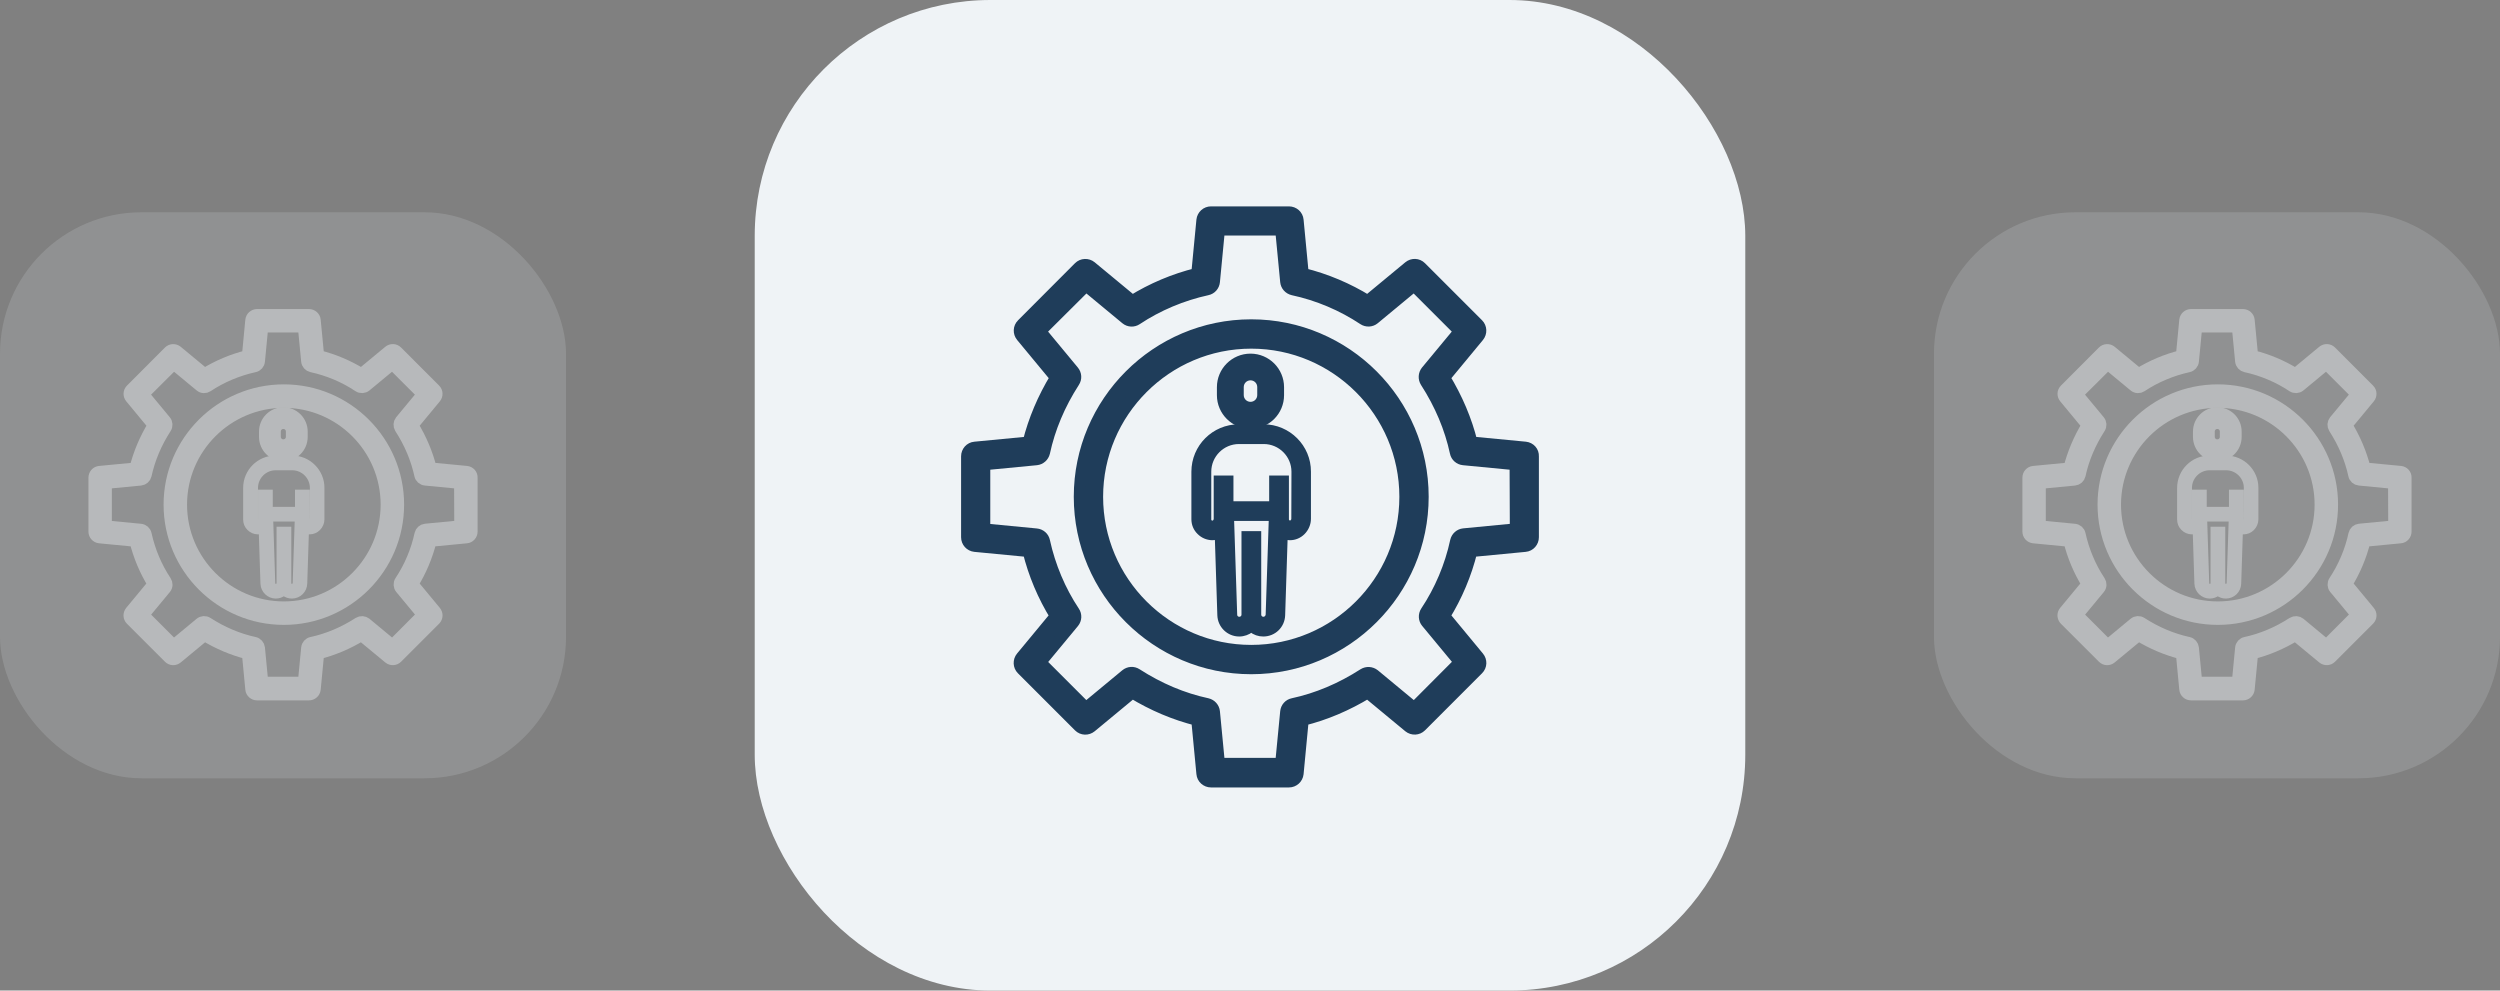 <?xml version="1.0" encoding="UTF-8"?>
<svg width="106px" height="42px" viewBox="0 0 106 42" version="1.1" xmlns="http://www.w3.org/2000/svg" xmlns:xlink="http://www.w3.org/1999/xlink">
    <rect x="0" y="0" width="106" height="42" fill="#808080" stroke="none"/>
    <title>Dashboard Copy</title>
    <g id="Side-Panel" stroke="none" stroke-width="1" fill="none" fill-rule="evenodd">
        <g id="Leads-Copy-2" transform="translate(-124, -317)">
            <g id="Business-location" transform="translate(87, 294)">
                <g id="Dashboard-Copy" transform="translate(37, 23)">
                    <g id="Group-15" transform="translate(32, 0)">
                        <rect id="Rectangle" fill="#EFF3F6" x="0" y="0" width="42" height="42" rx="10"></rect>
                        <g id="Dashboard-Copy-2" transform="translate(9, 9)" fill="#1F3D5A" fill-rule="nonzero" stroke="#1F3D5A">
                            <path d="M23.676,9.977 L21.398,9.759 C21.164,8.814 20.771,7.89 20.235,7.009 L21.684,5.257 C21.807,5.108 21.796,4.89 21.663,4.757 L19.242,2.336 C19.104,2.198 18.892,2.193 18.743,2.315 L16.991,3.765 C16.152,3.244 15.212,2.846 14.24,2.607 L14.023,0.335 C14.007,0.143 13.842,0 13.651,0 L10.348,0 C10.157,0 9.998,0.143 9.977,0.335 L9.759,2.607 C8.787,2.846 7.848,3.244 7.009,3.765 L5.257,2.315 C5.108,2.193 4.89,2.203 4.757,2.336 L2.342,4.757 C2.203,4.895 2.198,5.108 2.32,5.257 L3.77,7.009 C3.234,7.89 2.846,8.809 2.607,9.759 L0.335,9.977 C0.143,9.993 1.77635684e-15,10.157 1.77635684e-15,10.348 L1.77635684e-15,13.778 C1.77635684e-15,13.97 0.143,14.129 0.335,14.15 L2.607,14.368 C2.846,15.339 3.244,16.279 3.765,17.118 L2.315,18.87 C2.193,19.019 2.203,19.237 2.336,19.369 L4.757,21.791 C4.895,21.929 5.108,21.934 5.257,21.812 L7.009,20.362 C7.89,20.899 8.809,21.286 9.759,21.525 L9.977,23.803 C9.993,23.994 10.157,24.138 10.348,24.138 L13.651,24.138 C13.842,24.138 14.001,23.994 14.023,23.803 L14.24,21.525 C15.185,21.292 16.109,20.899 16.991,20.362 L18.743,21.812 C18.892,21.934 19.109,21.923 19.242,21.791 L21.663,19.369 C21.801,19.231 21.807,19.019 21.684,18.87 L20.235,17.118 C20.755,16.279 21.154,15.339 21.392,14.368 L23.665,14.15 C23.856,14.134 23.999,13.97 23.999,13.778 L23.999,10.348 C24.01,10.157 23.867,9.998 23.676,9.977 L23.676,9.977 Z M23.267,13.439 L21.063,13.651 C20.904,13.667 20.771,13.784 20.734,13.943 C20.506,15.01 20.065,16.046 19.47,16.938 C19.38,17.076 19.391,17.256 19.492,17.378 L20.899,19.077 L18.961,21.021 L17.262,19.614 C17.134,19.513 16.959,19.502 16.821,19.587 C15.865,20.203 14.856,20.628 13.821,20.851 C13.662,20.883 13.545,21.015 13.529,21.18 L13.316,23.384 L10.688,23.384 L10.476,21.18 C10.46,21.021 10.343,20.888 10.184,20.851 C9.148,20.628 8.14,20.203 7.184,19.587 C7.046,19.497 6.871,19.508 6.743,19.614 L5.044,21.021 L3.106,19.083 L4.513,17.384 C4.619,17.256 4.625,17.076 4.534,16.943 C3.94,16.051 3.504,15.016 3.271,13.948 C3.239,13.789 3.106,13.672 2.941,13.656 L0.738,13.444 L0.738,10.688 L2.941,10.476 C3.101,10.46 3.233,10.343 3.271,10.184 C3.494,9.148 3.918,8.14 4.534,7.184 C4.625,7.046 4.614,6.871 4.508,6.743 L3.101,5.044 L5.049,3.106 L6.748,4.513 C6.876,4.619 7.056,4.625 7.189,4.534 C8.081,3.94 9.117,3.504 10.184,3.271 C10.343,3.239 10.46,3.106 10.476,2.941 L10.688,0.738 L13.317,0.738 L13.529,2.941 C13.545,3.101 13.662,3.233 13.821,3.271 C14.888,3.499 15.924,3.94 16.816,4.534 C16.954,4.625 17.134,4.614 17.256,4.513 L18.955,3.106 L20.893,5.044 L19.486,6.743 C19.385,6.871 19.375,7.046 19.46,7.184 C20.076,8.14 20.5,9.148 20.723,10.184 C20.755,10.343 20.888,10.46 21.053,10.476 L23.256,10.688 L23.267,13.439 Z" id="Shape" stroke-width="0.5"></path>
                            <path d="M12.052,4.789 C8.044,4.789 4.778,8.055 4.778,12.063 C4.778,16.072 8.044,19.337 12.052,19.337 C16.061,19.337 19.326,16.072 19.326,12.063 C19.326,8.055 16.061,4.789 12.052,4.789 Z M12.052,18.594 C8.453,18.594 5.522,15.664 5.522,12.064 C5.522,8.464 8.453,5.533 12.052,5.533 C15.652,5.533 18.583,8.464 18.583,12.064 C18.583,15.664 15.652,18.594 12.052,18.594 Z" id="Shape" stroke-width="0.5"></path>
                            <path d="M12.021,8.931 C12.669,8.931 13.194,8.405 13.194,7.757 L13.194,7.417 C13.194,6.77 12.669,6.244 12.021,6.244 C11.373,6.244 10.847,6.77 10.847,7.417 L10.847,7.757 C10.847,8.4 11.373,8.931 12.021,8.931 Z M11.485,7.412 C11.485,7.115 11.724,6.876 12.021,6.876 C12.318,6.876 12.557,7.115 12.557,7.412 L12.557,7.752 C12.557,8.049 12.318,8.288 12.021,8.288 C11.724,8.288 11.485,8.049 11.485,7.752 L11.485,7.412 Z" id="Shape" stroke-width="0.5"></path>
                            <path d="M12.578,9.09 L11.527,9.09 C10.47,9.09 9.615,9.945 9.615,11.001 L9.615,13.014 C9.615,13.226 9.695,13.422 9.849,13.571 C9.998,13.72 10.189,13.799 10.396,13.805 C10.47,13.805 10.539,13.794 10.608,13.778 L10.715,17.086 C10.73,17.532 11.097,17.888 11.543,17.888 C11.734,17.888 11.914,17.819 12.053,17.713 C12.196,17.824 12.371,17.888 12.562,17.888 C13.014,17.888 13.375,17.537 13.391,17.086 L13.497,13.778 C13.555,13.794 13.619,13.805 13.683,13.805 L13.693,13.805 C13.895,13.805 14.091,13.725 14.24,13.576 C14.394,13.422 14.484,13.21 14.484,12.998 L14.484,11.001 C14.49,9.95 13.629,9.09 12.578,9.09 L12.578,9.09 Z M12.568,17.251 C12.461,17.251 12.376,17.166 12.376,17.06 L12.376,13.619 L11.739,13.619 L11.739,17.06 C11.739,17.166 11.654,17.251 11.548,17.251 C11.442,17.251 11.357,17.171 11.357,17.065 L11.224,12.987 L12.897,12.987 L12.764,17.065 C12.753,17.171 12.668,17.251 12.568,17.251 L12.568,17.251 Z M13.852,12.998 C13.852,13.046 13.831,13.088 13.799,13.125 C13.783,13.141 13.746,13.168 13.699,13.168 C13.645,13.168 13.608,13.141 13.592,13.125 C13.576,13.109 13.55,13.072 13.55,13.019 L13.55,11.262 L12.913,11.262 L12.913,12.355 L11.198,12.355 L11.198,11.262 L10.561,11.262 L10.561,13.003 C10.561,13.051 10.539,13.093 10.507,13.131 C10.492,13.146 10.454,13.173 10.407,13.173 C10.353,13.173 10.316,13.146 10.3,13.131 C10.284,13.115 10.258,13.077 10.258,13.024 L10.258,11.001 C10.258,10.3 10.831,9.727 11.532,9.727 L12.583,9.727 C13.284,9.727 13.858,10.3 13.858,11.001 L13.852,12.998 Z" id="Shape" stroke-width="0.2"></path>
                        </g>
                    </g>
                    <g id="Group-15-Copy" opacity="0.498" transform="translate(82, 9)" fill="#EFF3F6">
                        <rect id="Rectangle" opacity="0.3" x="0" y="0" width="24" height="24" rx="6"></rect>
                        <g id="Icon/Select/Location" transform="translate(4, 4.354)" fill-rule="nonzero" stroke="#EFF3F6">
                            <path d="M15.784,6.651 L14.265,6.506 C14.109,5.876 13.847,5.26 13.49,4.672 L14.456,3.504 C14.538,3.405 14.531,3.26 14.442,3.172 L12.828,1.557 C12.736,1.465 12.594,1.462 12.495,1.543 L11.327,2.51 C10.768,2.163 10.141,1.897 9.494,1.738 L9.348,0.223 C9.338,0.096 9.228,0 9.101,0 L6.899,0 C6.772,0 6.665,0.096 6.651,0.223 L6.506,1.738 C5.858,1.897 5.232,2.163 4.672,2.51 L3.504,1.543 C3.405,1.462 3.26,1.469 3.172,1.557 L1.561,3.172 C1.469,3.264 1.465,3.405 1.547,3.504 L2.513,4.672 C2.156,5.26 1.897,5.872 1.738,6.506 L0.223,6.651 C0.096,6.662 -8.8817842e-16,6.772 -8.8817842e-16,6.899 L-8.8817842e-16,9.186 C-8.8817842e-16,9.313 0.096,9.419 0.223,9.433 L1.738,9.579 C1.897,10.226 2.163,10.853 2.51,11.412 L1.543,12.58 C1.462,12.679 1.469,12.824 1.557,12.913 L3.172,14.527 C3.264,14.619 3.405,14.623 3.504,14.541 L4.672,13.575 C5.26,13.932 5.872,14.191 6.506,14.35 L6.651,15.869 C6.662,15.996 6.772,16.092 6.899,16.092 L9.101,16.092 C9.228,16.092 9.334,15.996 9.348,15.869 L9.494,14.35 C10.124,14.194 10.74,13.932 11.327,13.575 L12.495,14.541 C12.594,14.623 12.74,14.616 12.828,14.527 L14.442,12.913 C14.534,12.821 14.538,12.679 14.456,12.58 L13.49,11.412 C13.837,10.853 14.102,10.226 14.262,9.579 L15.777,9.433 C15.904,9.423 16,9.313 16,9.186 L16,6.899 C16.007,6.772 15.911,6.665 15.784,6.651 L15.784,6.651 Z M15.511,8.959 L14.042,9.101 C13.936,9.111 13.847,9.189 13.823,9.295 C13.67,10.007 13.377,10.697 12.98,11.292 C12.92,11.384 12.927,11.504 12.994,11.586 L13.932,12.718 L12.64,14.014 L11.508,13.076 C11.423,13.009 11.306,13.001 11.214,13.058 C10.577,13.469 9.904,13.752 9.214,13.901 C9.108,13.922 9.03,14.01 9.019,14.12 L8.878,15.589 L7.125,15.589 L6.984,14.12 C6.973,14.014 6.895,13.925 6.789,13.901 C6.099,13.752 5.426,13.469 4.789,13.058 C4.697,12.998 4.58,13.005 4.495,13.076 L3.363,14.014 L2.071,12.722 L3.009,11.589 C3.08,11.504 3.083,11.384 3.023,11.295 C2.626,10.701 2.336,10.01 2.18,9.299 C2.159,9.193 2.071,9.115 1.961,9.104 L0.492,8.963 L0.492,7.125 L1.961,6.984 C2.067,6.973 2.156,6.895 2.18,6.789 C2.329,6.099 2.612,5.426 3.023,4.789 C3.083,4.697 3.076,4.58 3.005,4.495 L2.067,3.363 L3.366,2.071 L4.499,3.009 C4.584,3.08 4.704,3.083 4.793,3.023 C5.387,2.626 6.078,2.336 6.789,2.18 C6.895,2.159 6.973,2.071 6.984,1.961 L7.125,0.492 L8.878,0.492 L9.019,1.961 C9.03,2.067 9.108,2.156 9.214,2.18 C9.925,2.333 10.616,2.626 11.21,3.023 C11.302,3.083 11.423,3.076 11.504,3.009 L12.637,2.071 L13.929,3.363 L12.991,4.495 C12.924,4.58 12.917,4.697 12.973,4.789 C13.384,5.426 13.667,6.099 13.816,6.789 C13.837,6.895 13.925,6.973 14.035,6.984 L15.504,7.125 L15.511,8.959 Z" id="Shape" stroke-width="0.5"></path>
                            <path d="M8.035,3.193 C5.362,3.193 3.186,5.37 3.186,8.042 C3.186,10.715 5.363,12.891 8.035,12.891 C10.707,12.891 12.884,10.715 12.884,8.042 C12.884,5.37 10.707,3.193 8.035,3.193 Z M8.035,12.396 C5.635,12.396 3.681,10.442 3.681,8.042 C3.681,5.643 5.635,3.689 8.035,3.689 C10.435,3.689 12.389,5.643 12.389,8.042 C12.389,10.442 10.435,12.396 8.035,12.396 Z" id="Shape" stroke-width="0.5"></path>
                            <path d="M8.014,5.954 C8.446,5.954 8.796,5.603 8.796,5.171 L8.796,4.945 C8.796,4.513 8.446,4.163 8.014,4.163 C7.582,4.163 7.232,4.513 7.232,4.945 L7.232,5.171 C7.232,5.6 7.582,5.954 8.014,5.954 Z M7.656,4.941 C7.656,4.743 7.816,4.584 8.014,4.584 C8.212,4.584 8.371,4.743 8.371,4.941 L8.371,5.168 C8.371,5.366 8.212,5.525 8.014,5.525 C7.816,5.525 7.656,5.366 7.656,5.168 L7.656,4.941 Z" id="Shape" stroke-width="0.5"></path>
                            <path d="M8.385,6.06 L7.685,6.06 C6.98,6.06 6.41,6.63 6.41,7.334 L6.41,8.676 C6.41,8.817 6.463,8.948 6.566,9.047 C6.665,9.147 6.793,9.2 6.931,9.203 C6.98,9.203 7.026,9.196 7.072,9.185 L7.143,11.391 C7.154,11.688 7.398,11.925 7.695,11.925 C7.823,11.925 7.943,11.879 8.035,11.808 C8.131,11.883 8.247,11.925 8.375,11.925 C8.676,11.925 8.916,11.692 8.927,11.391 L8.998,9.185 C9.037,9.196 9.079,9.203 9.122,9.203 L9.129,9.203 C9.263,9.203 9.394,9.15 9.493,9.051 C9.596,8.948 9.656,8.807 9.656,8.665 L9.656,7.334 C9.66,6.633 9.086,6.06 8.385,6.06 L8.385,6.06 Z M8.378,11.501 C8.308,11.501 8.251,11.444 8.251,11.373 L8.251,9.079 L7.826,9.079 L7.826,11.373 C7.826,11.444 7.77,11.501 7.699,11.501 C7.628,11.501 7.571,11.447 7.571,11.377 L7.483,8.658 L8.598,8.658 L8.509,11.377 C8.502,11.447 8.446,11.501 8.378,11.501 L8.378,11.501 Z M9.235,8.665 C9.235,8.697 9.221,8.725 9.2,8.75 C9.189,8.761 9.164,8.778 9.132,8.778 C9.097,8.778 9.072,8.761 9.062,8.75 C9.051,8.74 9.033,8.715 9.033,8.679 L9.033,7.508 L8.608,7.508 L8.608,8.237 L7.465,8.237 L7.465,7.508 L7.04,7.508 L7.04,8.669 C7.04,8.701 7.026,8.729 7.005,8.754 C6.994,8.764 6.97,8.782 6.938,8.782 C6.902,8.782 6.878,8.764 6.867,8.754 C6.856,8.743 6.839,8.718 6.839,8.683 L6.839,7.334 C6.839,6.867 7.221,6.485 7.688,6.485 L8.389,6.485 C8.856,6.485 9.239,6.867 9.239,7.334 L9.235,8.665 Z" id="Shape" stroke-width="0.2"></path>
                        </g>
                    </g>
                    <g id="Group-15-Copy-2" opacity="0.498" transform="translate(0, 9)" fill="#EFF3F6">
                        <rect id="Rectangle" opacity="0.3" x="0" y="0" width="24" height="24" rx="6"></rect>
                        <g id="Icon/Select/Location" transform="translate(4, 4.354)" fill-rule="nonzero" stroke="#EFF3F6">
                            <path d="M15.784,6.651 L14.265,6.506 C14.109,5.876 13.847,5.26 13.49,4.672 L14.456,3.504 C14.538,3.405 14.531,3.26 14.442,3.172 L12.828,1.557 C12.736,1.465 12.594,1.462 12.495,1.543 L11.327,2.51 C10.768,2.163 10.141,1.897 9.494,1.738 L9.348,0.223 C9.338,0.096 9.228,0 9.101,0 L6.899,0 C6.772,0 6.665,0.096 6.651,0.223 L6.506,1.738 C5.858,1.897 5.232,2.163 4.672,2.51 L3.504,1.543 C3.405,1.462 3.26,1.469 3.172,1.557 L1.561,3.172 C1.469,3.264 1.465,3.405 1.547,3.504 L2.513,4.672 C2.156,5.26 1.897,5.872 1.738,6.506 L0.223,6.651 C0.096,6.662 -8.8817842e-16,6.772 -8.8817842e-16,6.899 L-8.8817842e-16,9.186 C-8.8817842e-16,9.313 0.096,9.419 0.223,9.433 L1.738,9.579 C1.897,10.226 2.163,10.853 2.51,11.412 L1.543,12.58 C1.462,12.679 1.469,12.824 1.557,12.913 L3.172,14.527 C3.264,14.619 3.405,14.623 3.504,14.541 L4.672,13.575 C5.26,13.932 5.872,14.191 6.506,14.35 L6.651,15.869 C6.662,15.996 6.772,16.092 6.899,16.092 L9.101,16.092 C9.228,16.092 9.334,15.996 9.348,15.869 L9.494,14.35 C10.124,14.194 10.74,13.932 11.327,13.575 L12.495,14.541 C12.594,14.623 12.74,14.616 12.828,14.527 L14.442,12.913 C14.534,12.821 14.538,12.679 14.456,12.58 L13.49,11.412 C13.837,10.853 14.102,10.226 14.262,9.579 L15.777,9.433 C15.904,9.423 16,9.313 16,9.186 L16,6.899 C16.007,6.772 15.911,6.665 15.784,6.651 L15.784,6.651 Z M15.511,8.959 L14.042,9.101 C13.936,9.111 13.847,9.189 13.823,9.295 C13.67,10.007 13.377,10.697 12.98,11.292 C12.92,11.384 12.927,11.504 12.994,11.586 L13.932,12.718 L12.64,14.014 L11.508,13.076 C11.423,13.009 11.306,13.001 11.214,13.058 C10.577,13.469 9.904,13.752 9.214,13.901 C9.108,13.922 9.03,14.01 9.019,14.12 L8.878,15.589 L7.125,15.589 L6.984,14.12 C6.973,14.014 6.895,13.925 6.789,13.901 C6.099,13.752 5.426,13.469 4.789,13.058 C4.697,12.998 4.58,13.005 4.495,13.076 L3.363,14.014 L2.071,12.722 L3.009,11.589 C3.08,11.504 3.083,11.384 3.023,11.295 C2.626,10.701 2.336,10.01 2.18,9.299 C2.159,9.193 2.071,9.115 1.961,9.104 L0.492,8.963 L0.492,7.125 L1.961,6.984 C2.067,6.973 2.156,6.895 2.18,6.789 C2.329,6.099 2.612,5.426 3.023,4.789 C3.083,4.697 3.076,4.58 3.005,4.495 L2.067,3.363 L3.366,2.071 L4.499,3.009 C4.584,3.08 4.704,3.083 4.793,3.023 C5.387,2.626 6.078,2.336 6.789,2.18 C6.895,2.159 6.973,2.071 6.984,1.961 L7.125,0.492 L8.878,0.492 L9.019,1.961 C9.03,2.067 9.108,2.156 9.214,2.18 C9.925,2.333 10.616,2.626 11.21,3.023 C11.302,3.083 11.423,3.076 11.504,3.009 L12.637,2.071 L13.929,3.363 L12.991,4.495 C12.924,4.58 12.917,4.697 12.973,4.789 C13.384,5.426 13.667,6.099 13.816,6.789 C13.837,6.895 13.925,6.973 14.035,6.984 L15.504,7.125 L15.511,8.959 Z" id="Shape" stroke-width="0.5"></path>
                            <path d="M8.035,3.193 C5.362,3.193 3.186,5.37 3.186,8.042 C3.186,10.715 5.363,12.891 8.035,12.891 C10.707,12.891 12.884,10.715 12.884,8.042 C12.884,5.37 10.707,3.193 8.035,3.193 Z M8.035,12.396 C5.635,12.396 3.681,10.442 3.681,8.042 C3.681,5.643 5.635,3.689 8.035,3.689 C10.435,3.689 12.389,5.643 12.389,8.042 C12.389,10.442 10.435,12.396 8.035,12.396 Z" id="Shape" stroke-width="0.5"></path>
                            <path d="M8.014,5.954 C8.446,5.954 8.796,5.603 8.796,5.171 L8.796,4.945 C8.796,4.513 8.446,4.163 8.014,4.163 C7.582,4.163 7.232,4.513 7.232,4.945 L7.232,5.171 C7.232,5.6 7.582,5.954 8.014,5.954 Z M7.656,4.941 C7.656,4.743 7.816,4.584 8.014,4.584 C8.212,4.584 8.371,4.743 8.371,4.941 L8.371,5.168 C8.371,5.366 8.212,5.525 8.014,5.525 C7.816,5.525 7.656,5.366 7.656,5.168 L7.656,4.941 Z" id="Shape" stroke-width="0.5"></path>
                            <path d="M8.385,6.06 L7.685,6.06 C6.98,6.06 6.41,6.63 6.41,7.334 L6.41,8.676 C6.41,8.817 6.463,8.948 6.566,9.047 C6.665,9.147 6.793,9.2 6.931,9.203 C6.98,9.203 7.026,9.196 7.072,9.185 L7.143,11.391 C7.154,11.688 7.398,11.925 7.695,11.925 C7.823,11.925 7.943,11.879 8.035,11.808 C8.131,11.883 8.247,11.925 8.375,11.925 C8.676,11.925 8.916,11.692 8.927,11.391 L8.998,9.185 C9.037,9.196 9.079,9.203 9.122,9.203 L9.129,9.203 C9.263,9.203 9.394,9.15 9.493,9.051 C9.596,8.948 9.656,8.807 9.656,8.665 L9.656,7.334 C9.66,6.633 9.086,6.06 8.385,6.06 L8.385,6.06 Z M8.378,11.501 C8.308,11.501 8.251,11.444 8.251,11.373 L8.251,9.079 L7.826,9.079 L7.826,11.373 C7.826,11.444 7.77,11.501 7.699,11.501 C7.628,11.501 7.571,11.447 7.571,11.377 L7.483,8.658 L8.598,8.658 L8.509,11.377 C8.502,11.447 8.446,11.501 8.378,11.501 L8.378,11.501 Z M9.235,8.665 C9.235,8.697 9.221,8.725 9.2,8.75 C9.189,8.761 9.164,8.778 9.132,8.778 C9.097,8.778 9.072,8.761 9.062,8.75 C9.051,8.74 9.033,8.715 9.033,8.679 L9.033,7.508 L8.608,7.508 L8.608,8.237 L7.465,8.237 L7.465,7.508 L7.04,7.508 L7.04,8.669 C7.04,8.701 7.026,8.729 7.005,8.754 C6.994,8.764 6.97,8.782 6.938,8.782 C6.902,8.782 6.878,8.764 6.867,8.754 C6.856,8.743 6.839,8.718 6.839,8.683 L6.839,7.334 C6.839,6.867 7.221,6.485 7.688,6.485 L8.389,6.485 C8.856,6.485 9.239,6.867 9.239,7.334 L9.235,8.665 Z" id="Shape" stroke-width="0.2"></path>
                        </g>
                    </g>
                </g>
            </g>
        </g>
    </g>
</svg>